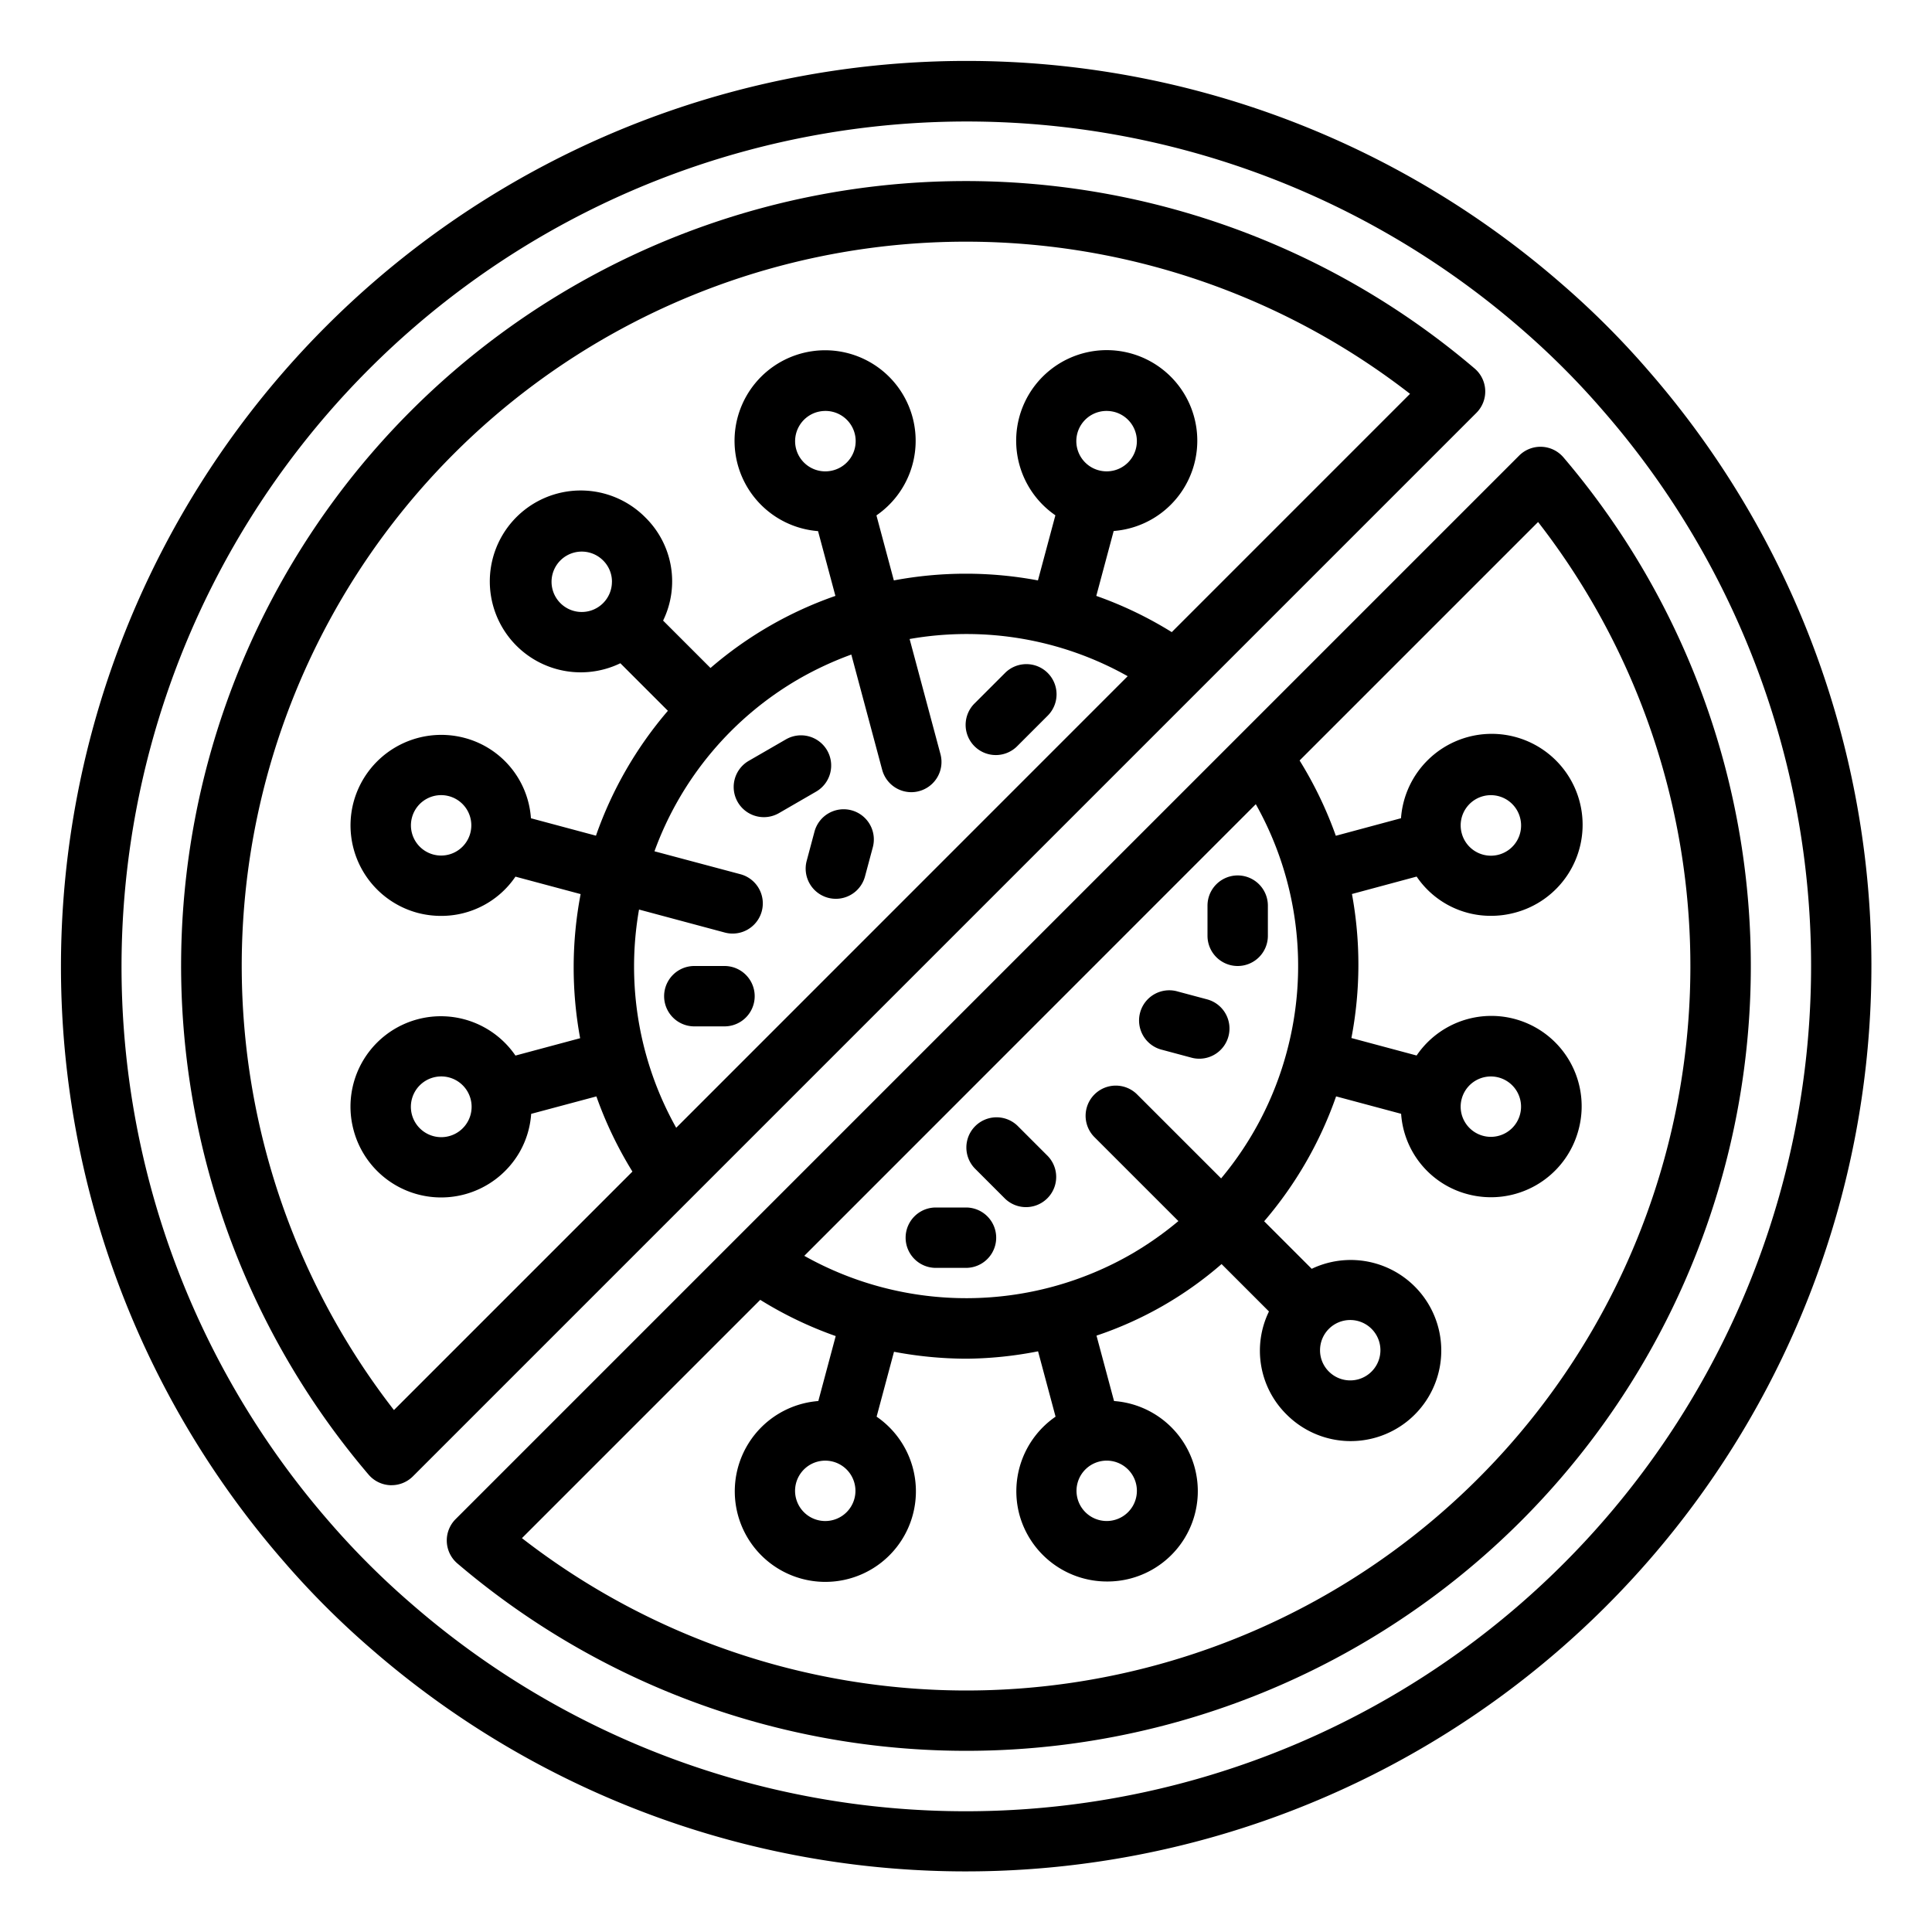 <?xml version="1.0" encoding="UTF-8" standalone="no"?>
<svg
   xmlns:dc="http://purl.org/dc/elements/1.1/"
   xmlns:cc="http://creativecommons.org/ns#"
   xmlns:rdf="http://www.w3.org/1999/02/22-rdf-syntax-ns#"
   xmlns:svg="http://www.w3.org/2000/svg"
   xmlns="http://www.w3.org/2000/svg"
   xmlns:sodipodi="http://sodipodi.sourceforge.net/DTD/sodipodi-0.dtd"
   xmlns:inkscape="http://www.inkscape.org/namespaces/inkscape"
   viewBox="0 0 64 64"
   width="512"
   height="512"
   version="1.1"
   id="svg25"
   sodipodi:docname="coronavirus1.svg"
   inkscape:version="0.92.4 (5da689c313, 2019-01-14)">
  <defs
     id="defs29" />
  <sodipodi:namedview
     pagecolor="#ffffff"
     bordercolor="#666666"
     borderopacity="1"
     objecttolerance="10"
     gridtolerance="10"
     guidetolerance="10"
     inkscape:pageopacity="0"
     inkscape:pageshadow="2"
     inkscape:window-width="1920"
     inkscape:window-height="1017"
     id="namedview27"
     showgrid="false"
     inkscape:zoom="0.4609375"
     inkscape:cx="256"
     inkscape:cy="256"
     inkscape:window-x="-8"
     inkscape:window-y="-8"
     inkscape:window-maximized="1"
     inkscape:current-layer="svg25" />
  <g
     id="protect-safe-coronavirus-covid19-protection">
    <path
       d="M54.625,12.3A28.007,28.007,0,0,0,51.7,9.376,30,30,0,0,0,9.372,51.693,28.064,28.064,0,0,0,12.3,54.624,30,30,0,0,0,54.625,12.3ZM32,60a27.956,27.956,0,0,1-18.388-6.887,26.432,26.432,0,0,1-2.728-2.73,28,28,0,0,1,39.5-39.5,26.355,26.355,0,0,1,2.724,2.726l0,0A28,28,0,0,1,32,60Z"
       id="path2" />
    <path
       d="M49.2,12.93a1,1,0,0,0-.35-.722,25.991,25.991,0,0,0-36.641,36.64,1,1,0,0,0,.722.351h.04a1,1,0,0,0,.707-.293l35.23-35.23A1,1,0,0,0,49.2,12.93Zm-28.031,17.2,2.846.763a1,1,0,0,0,.517-1.932L21.68,28.2a10.9,10.9,0,0,1,4.814-5.727,11.152,11.152,0,0,1,1.707-.79L29.223,25.5a1,1,0,0,0,.964.742.974.974,0,0,0,.26-.035,1,1,0,0,0,.707-1.225l-1.022-3.814A10.89,10.89,0,0,1,37.356,22.4L22.4,37.359A10.921,10.921,0,0,1,21.168,30.133ZM36.4,15.58a1,1,0,0,1,.26-1.967,1.053,1.053,0,0,1,.259.034A1,1,0,0,1,36.4,15.58Zm2.416,5.36a12.787,12.787,0,0,0-2.5-1.2l.576-2.15a3,3,0,1,0-1.931-.52l-.578,2.157a12.917,12.917,0,0,0-4.773,0l-.577-2.154a3,3,0,0,0,1.2-3.237h0a3,3,0,1,0-3.134,3.758l.575,2.146a12.73,12.73,0,0,0-4.138,2.388l-1.57-1.57a2.967,2.967,0,0,0-.578-3.407h0a3.012,3.012,0,1,0-.838,4.82l1.575,1.575a12.873,12.873,0,0,0-2.383,4.137l-2.154-.577a2.962,2.962,0,0,0-2.2-2.662,3.009,3.009,0,0,0-3.674,2.121,3,3,0,0,0,2.121,3.675,3.027,3.027,0,0,0,.782.1,2.964,2.964,0,0,0,2.458-1.3l2.159.578a12.924,12.924,0,0,0-.016,4.774l-2.143.575a2.994,2.994,0,0,0-5.361,2.472,3,3,0,0,0,5.5.723,2.967,2.967,0,0,0,.382-1.264l2.16-.578a12.994,12.994,0,0,0,1.194,2.49l-7.9,7.9A23.99,23.99,0,0,1,46.709,13.046ZM27.6,15.58a1,1,0,0,1-1.126-1.467,1,1,0,0,1,.607-.466,1.059,1.059,0,0,1,.259-.034,1,1,0,0,1,.26,1.967Zm-7.329,3.692a1,1,0,0,1-1.707.708,1,1,0,1,1,1.414-1.415h0A.989.989,0,0,1,20.272,19.272ZM15.579,27.6h0a1,1,0,0,1-1.932-.518,1,1,0,0,1,1.225-.708,1,1,0,0,1,.707,1.225Zm-1.225,8.093a1.012,1.012,0,0,1,.261-.035,1.006,1.006,0,1,1-.261.035Z"
       id="path4" />
    <path
       d="M51.792,15.152a1,1,0,0,0-1.469-.059l-35.23,35.23a1,1,0,0,0,.058,1.468A25.991,25.991,0,0,0,51.792,15.152Zm-9.168,19.7a10.93,10.93,0,0,1-2.173,4.184l-2.794-2.793a1,1,0,0,0-1.414,1.414l2.793,2.793a11.145,11.145,0,0,1-1.53,1.077,10.966,10.966,0,0,1-10.863.074L41.6,26.64A10.941,10.941,0,0,1,42.624,34.852ZM36.4,48.42a1,1,0,0,1,1.126,1.467A1,1,0,1,1,36.4,48.42Zm-9.057-.034a1,1,0,1,1-.26,1.967,1,1,0,0,1,.26-1.967ZM32,56a24.017,24.017,0,0,1-14.71-5.047l7.894-7.894a12.742,12.742,0,0,0,2.5,1.2l-.576,2.152a3,3,0,1,0,1.931.518l.576-2.15a13.059,13.059,0,0,0,2.414.23,12.783,12.783,0,0,0,2.358-.245l.58,2.165a3,3,0,0,0-1.2,3.237h0a3.006,3.006,0,0,0,2.9,2.223,2.993,2.993,0,0,0,.237-5.978l-.581-2.167a12.226,12.226,0,0,0,4.143-2.37l1.57,1.57a2.967,2.967,0,0,0,.578,3.407h0a3,3,0,1,0,.838-4.82l-1.575-1.575a12.873,12.873,0,0,0,2.383-4.137l2.154.577a2.962,2.962,0,0,0,2.2,2.662,3,3,0,0,0,3.674-2.121,2.992,2.992,0,0,0-5.361-2.472l-2.16-.579a12.909,12.909,0,0,0,.018-4.771l2.143-.577a2.96,2.96,0,0,0,2.457,1.3,3.033,3.033,0,0,0,.782-.1,3.012,3.012,0,1,0-3.757-3.133l-2.159.581a13,13,0,0,0-1.2-2.494l7.9-7.9A23.99,23.99,0,0,1,32,56ZM43.728,44.728a1,1,0,0,1,1.707-.708,1,1,0,1,1-1.414,1.415h0A.989.989,0,0,1,43.728,44.728ZM48.421,36.4h0a1,1,0,1,1,.1.76A.994.994,0,0,1,48.421,36.4Zm0-8.8a1,1,0,0,1,.965-1.259,1,1,0,0,1,.967.742,1,1,0,1,1-1.932.517Z"
       id="path6" />
    <path
       d="M27.4,24.858a1,1,0,0,0-1.366-.365l-1.224.707a1,1,0,1,0,1,1.732l1.224-.708A1,1,0,0,0,27.4,24.858Z"
       id="path8" />
    <path
       d="M28.206,26.842a1,1,0,0,0-1.225.707l-.258.966a1,1,0,0,0,.707,1.225,1.013,1.013,0,0,0,.259.034,1,1,0,0,0,.965-.741l.259-.966A1,1,0,0,0,28.206,26.842Z"
       id="path10" />
    <path
       d="M38.5,34.777l.966.259a.974.974,0,0,0,.26.035,1,1,0,0,0,.257-1.967l-.965-.258a1,1,0,1,0-.518,1.931Z"
       id="path12" />
    <path
       d="M31,42h1a1,1,0,0,0,0-2H31a1,1,0,0,0,0,2Z"
       id="path14" />
    <path
       d="M33.293,39.707a1,1,0,0,0,1.414-1.414l-1-1a1,1,0,0,0-1.414,1.414Z"
       id="path16" />
    <path
       d="M24,32H23a1,1,0,0,0,0,2h1a1,1,0,0,0,0-2Z"
       id="path18" />
    <path
       d="M34.707,22.293a1,1,0,0,0-1.414,0l-1,1a1,1,0,1,0,1.414,1.414l1-1A1,1,0,0,0,34.707,22.293Z"
       id="path20" />
    <path
       d="M41,32a1,1,0,0,0,1-1V30a1,1,0,0,0-2,0v1A1,1,0,0,0,41,32Z"
       id="path22" />
  </g>
</svg>
